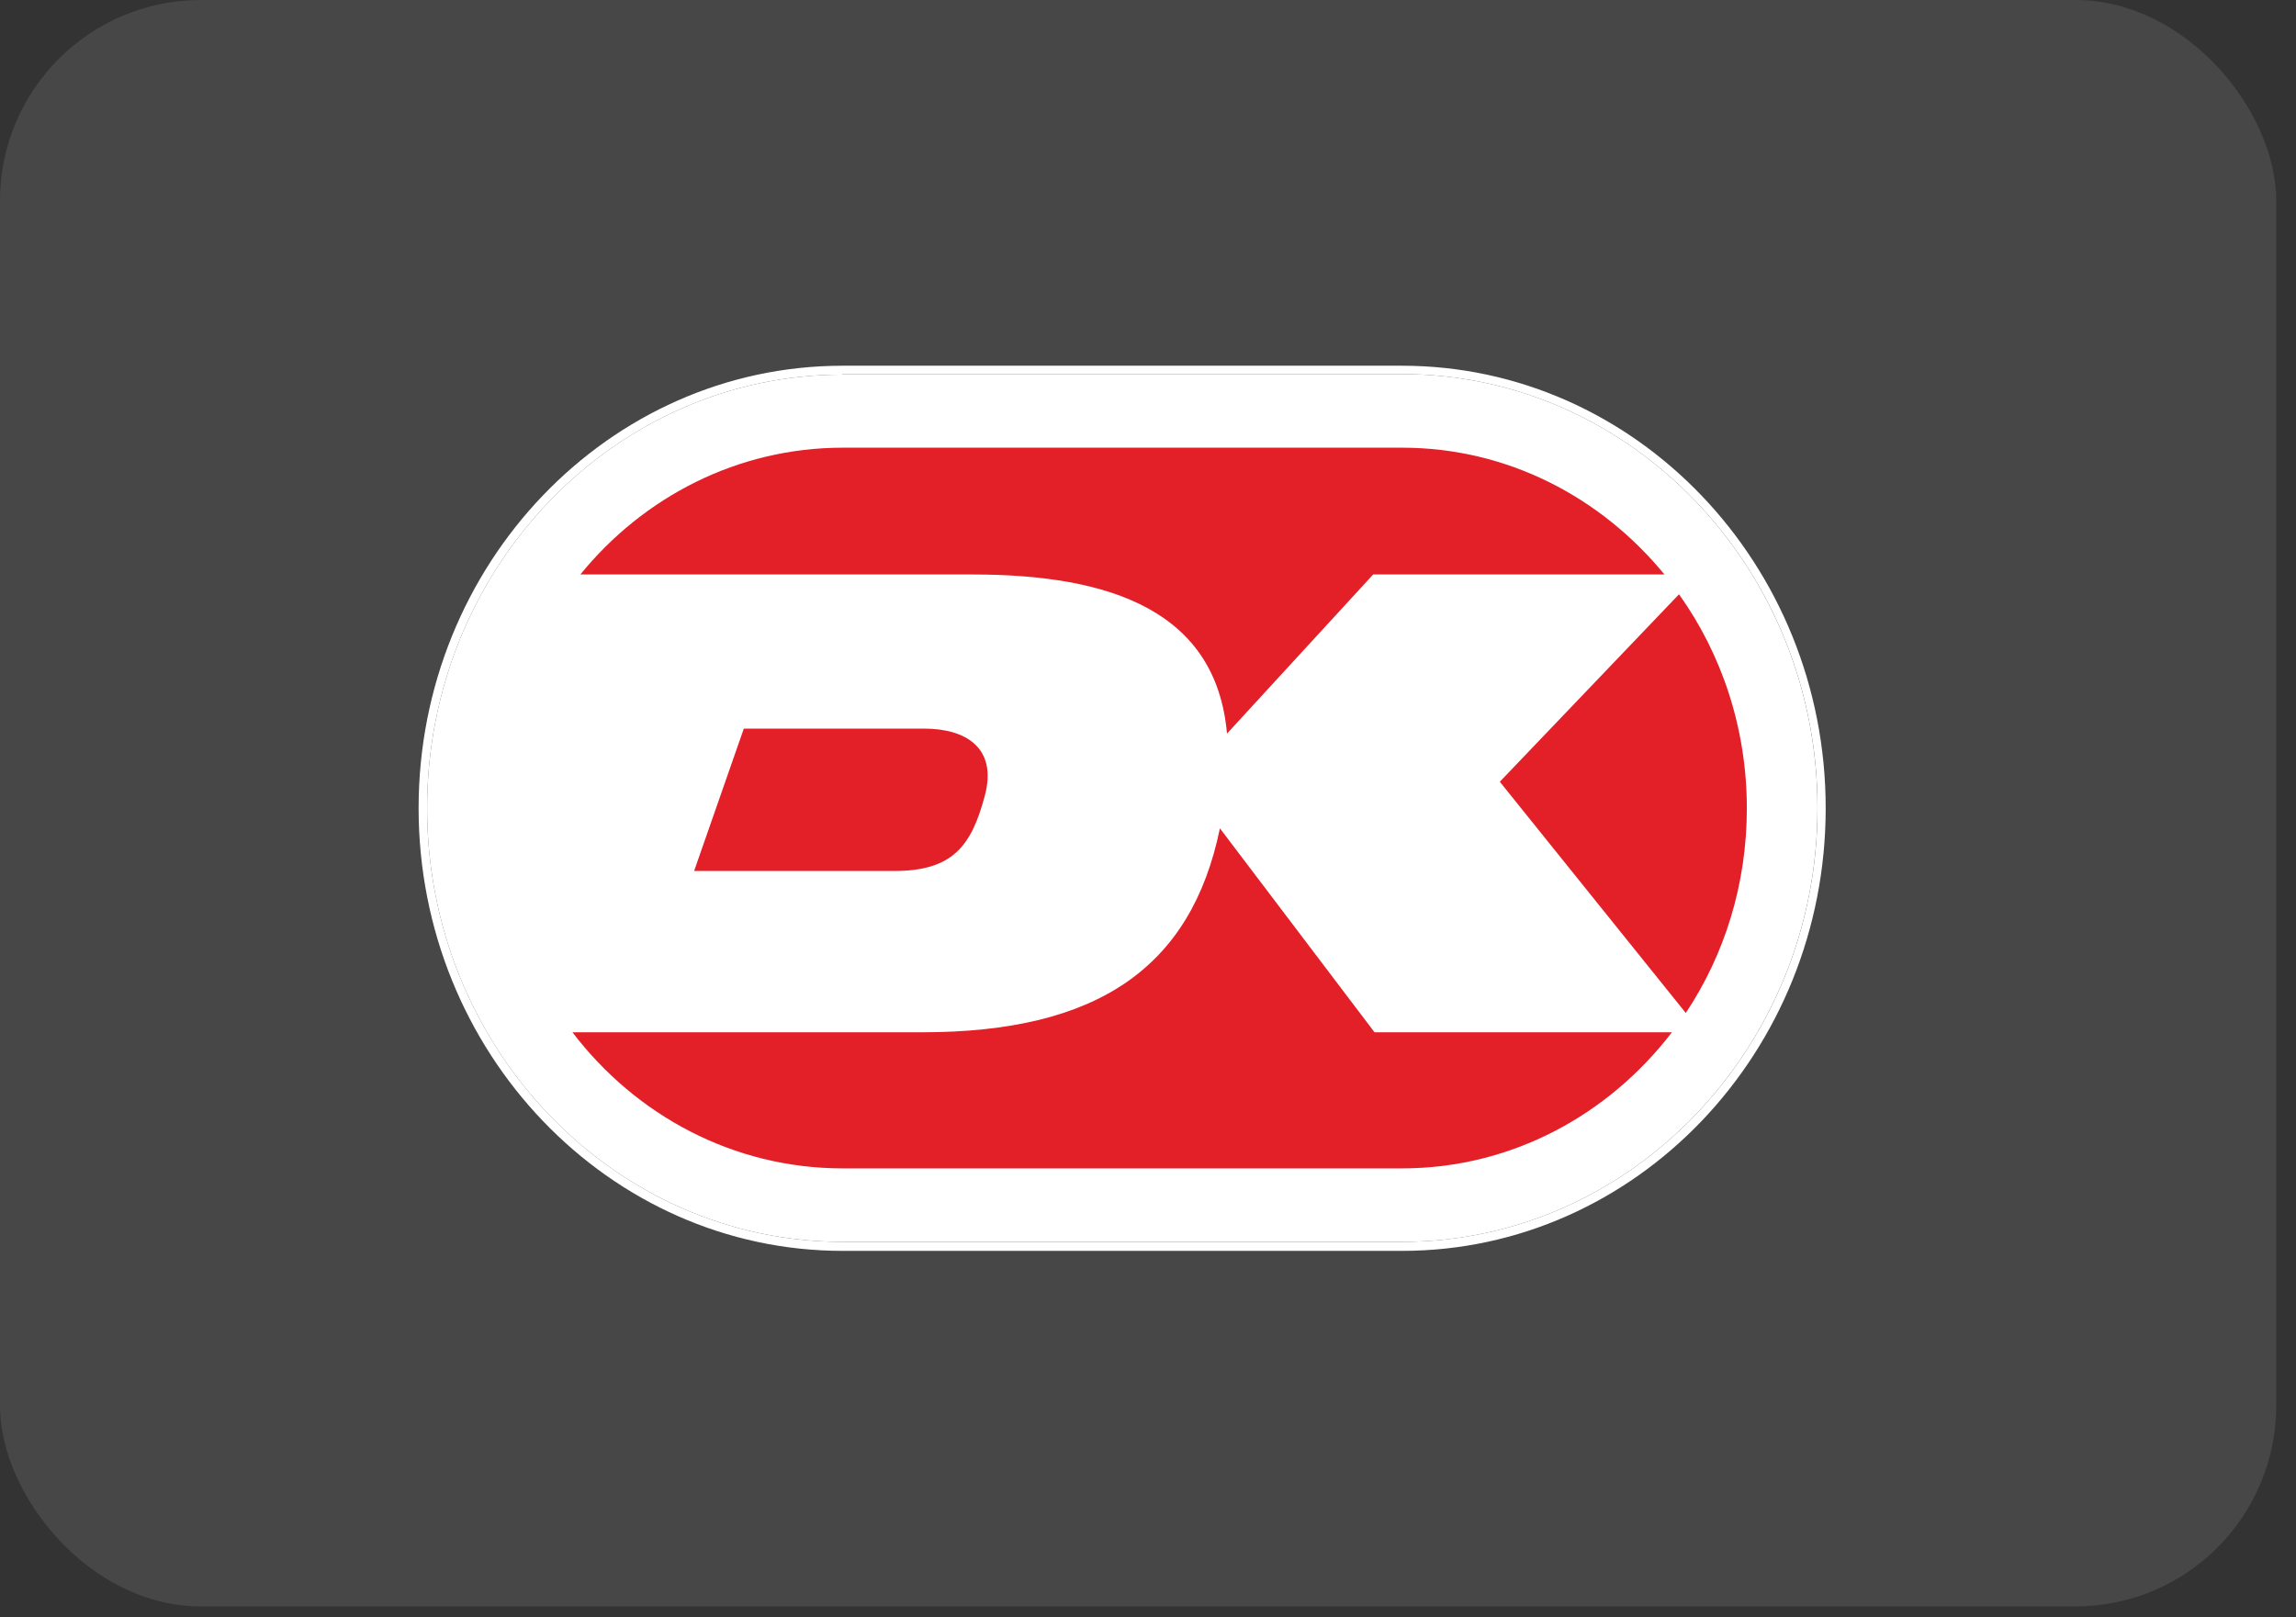 <svg width="44" height="31" viewBox="0 0 44 31" fill="none" xmlns="http://www.w3.org/2000/svg">
<rect x="0" y="0" width="44" height="31" fill="#333333" stroke="none"/>
<rect width="43.621" height="30.791" rx="3.849" fill="white" fill-opacity="0.1"/>
<g clip-path="url(#clip0_3814_7002)">
<path d="M16.148 7.18C11.755 7.18 8.185 10.909 8.185 15.49C8.185 20.071 11.755 23.803 16.148 23.803H26.867C31.253 23.803 34.83 20.074 34.83 15.486C34.83 10.906 31.26 7.17 26.867 7.17H16.148V7.18Z" fill="white"/>
<path d="M26.87 23.976H16.148C11.671 23.976 8.022 20.172 8.022 15.49C8.022 10.814 11.665 7.01 16.148 7.01H26.867C31.345 7.01 34.987 10.814 34.987 15.49C34.99 20.169 31.348 23.976 26.87 23.976ZM16.148 7.18C11.756 7.18 8.185 10.909 8.185 15.49C8.185 20.071 11.756 23.803 16.148 23.803H26.867C31.253 23.803 34.831 20.074 34.831 15.486C34.831 10.906 31.26 7.17 26.867 7.17H16.148V7.18Z" fill="white"/>
<path d="M28.742 14.984L32.306 19.416C33.047 18.303 33.476 16.952 33.476 15.493C33.476 13.96 32.995 12.538 32.176 11.391L28.742 14.984Z" fill="#E31F28"/>
<path d="M18.637 11.011C21.298 11.011 23.306 11.72 23.514 14.061L26.315 11.011H31.897C30.678 9.525 28.882 8.581 26.87 8.581H16.148C14.137 8.581 12.331 9.525 11.122 11.011H18.637Z" fill="#E31F28"/>
<path d="M14.254 13.966L13.302 16.694H17.139C18.27 16.694 18.617 16.202 18.871 15.259C19.124 14.323 18.491 13.966 17.717 13.966H14.254Z" fill="#E31F28"/>
<path d="M26.341 19.786L23.378 15.877C22.829 18.544 21.035 19.786 17.673 19.786H10.97C12.182 21.377 14.053 22.395 16.149 22.395H26.868C28.963 22.395 30.828 21.37 32.04 19.786H26.341Z" fill="#E31F28"/>
</g>
<defs>
<clipPath id="clip0_3814_7002">
<rect width="27" height="17" fill="white" transform="translate(8 7)"/>
</clipPath>
</defs>
</svg>
